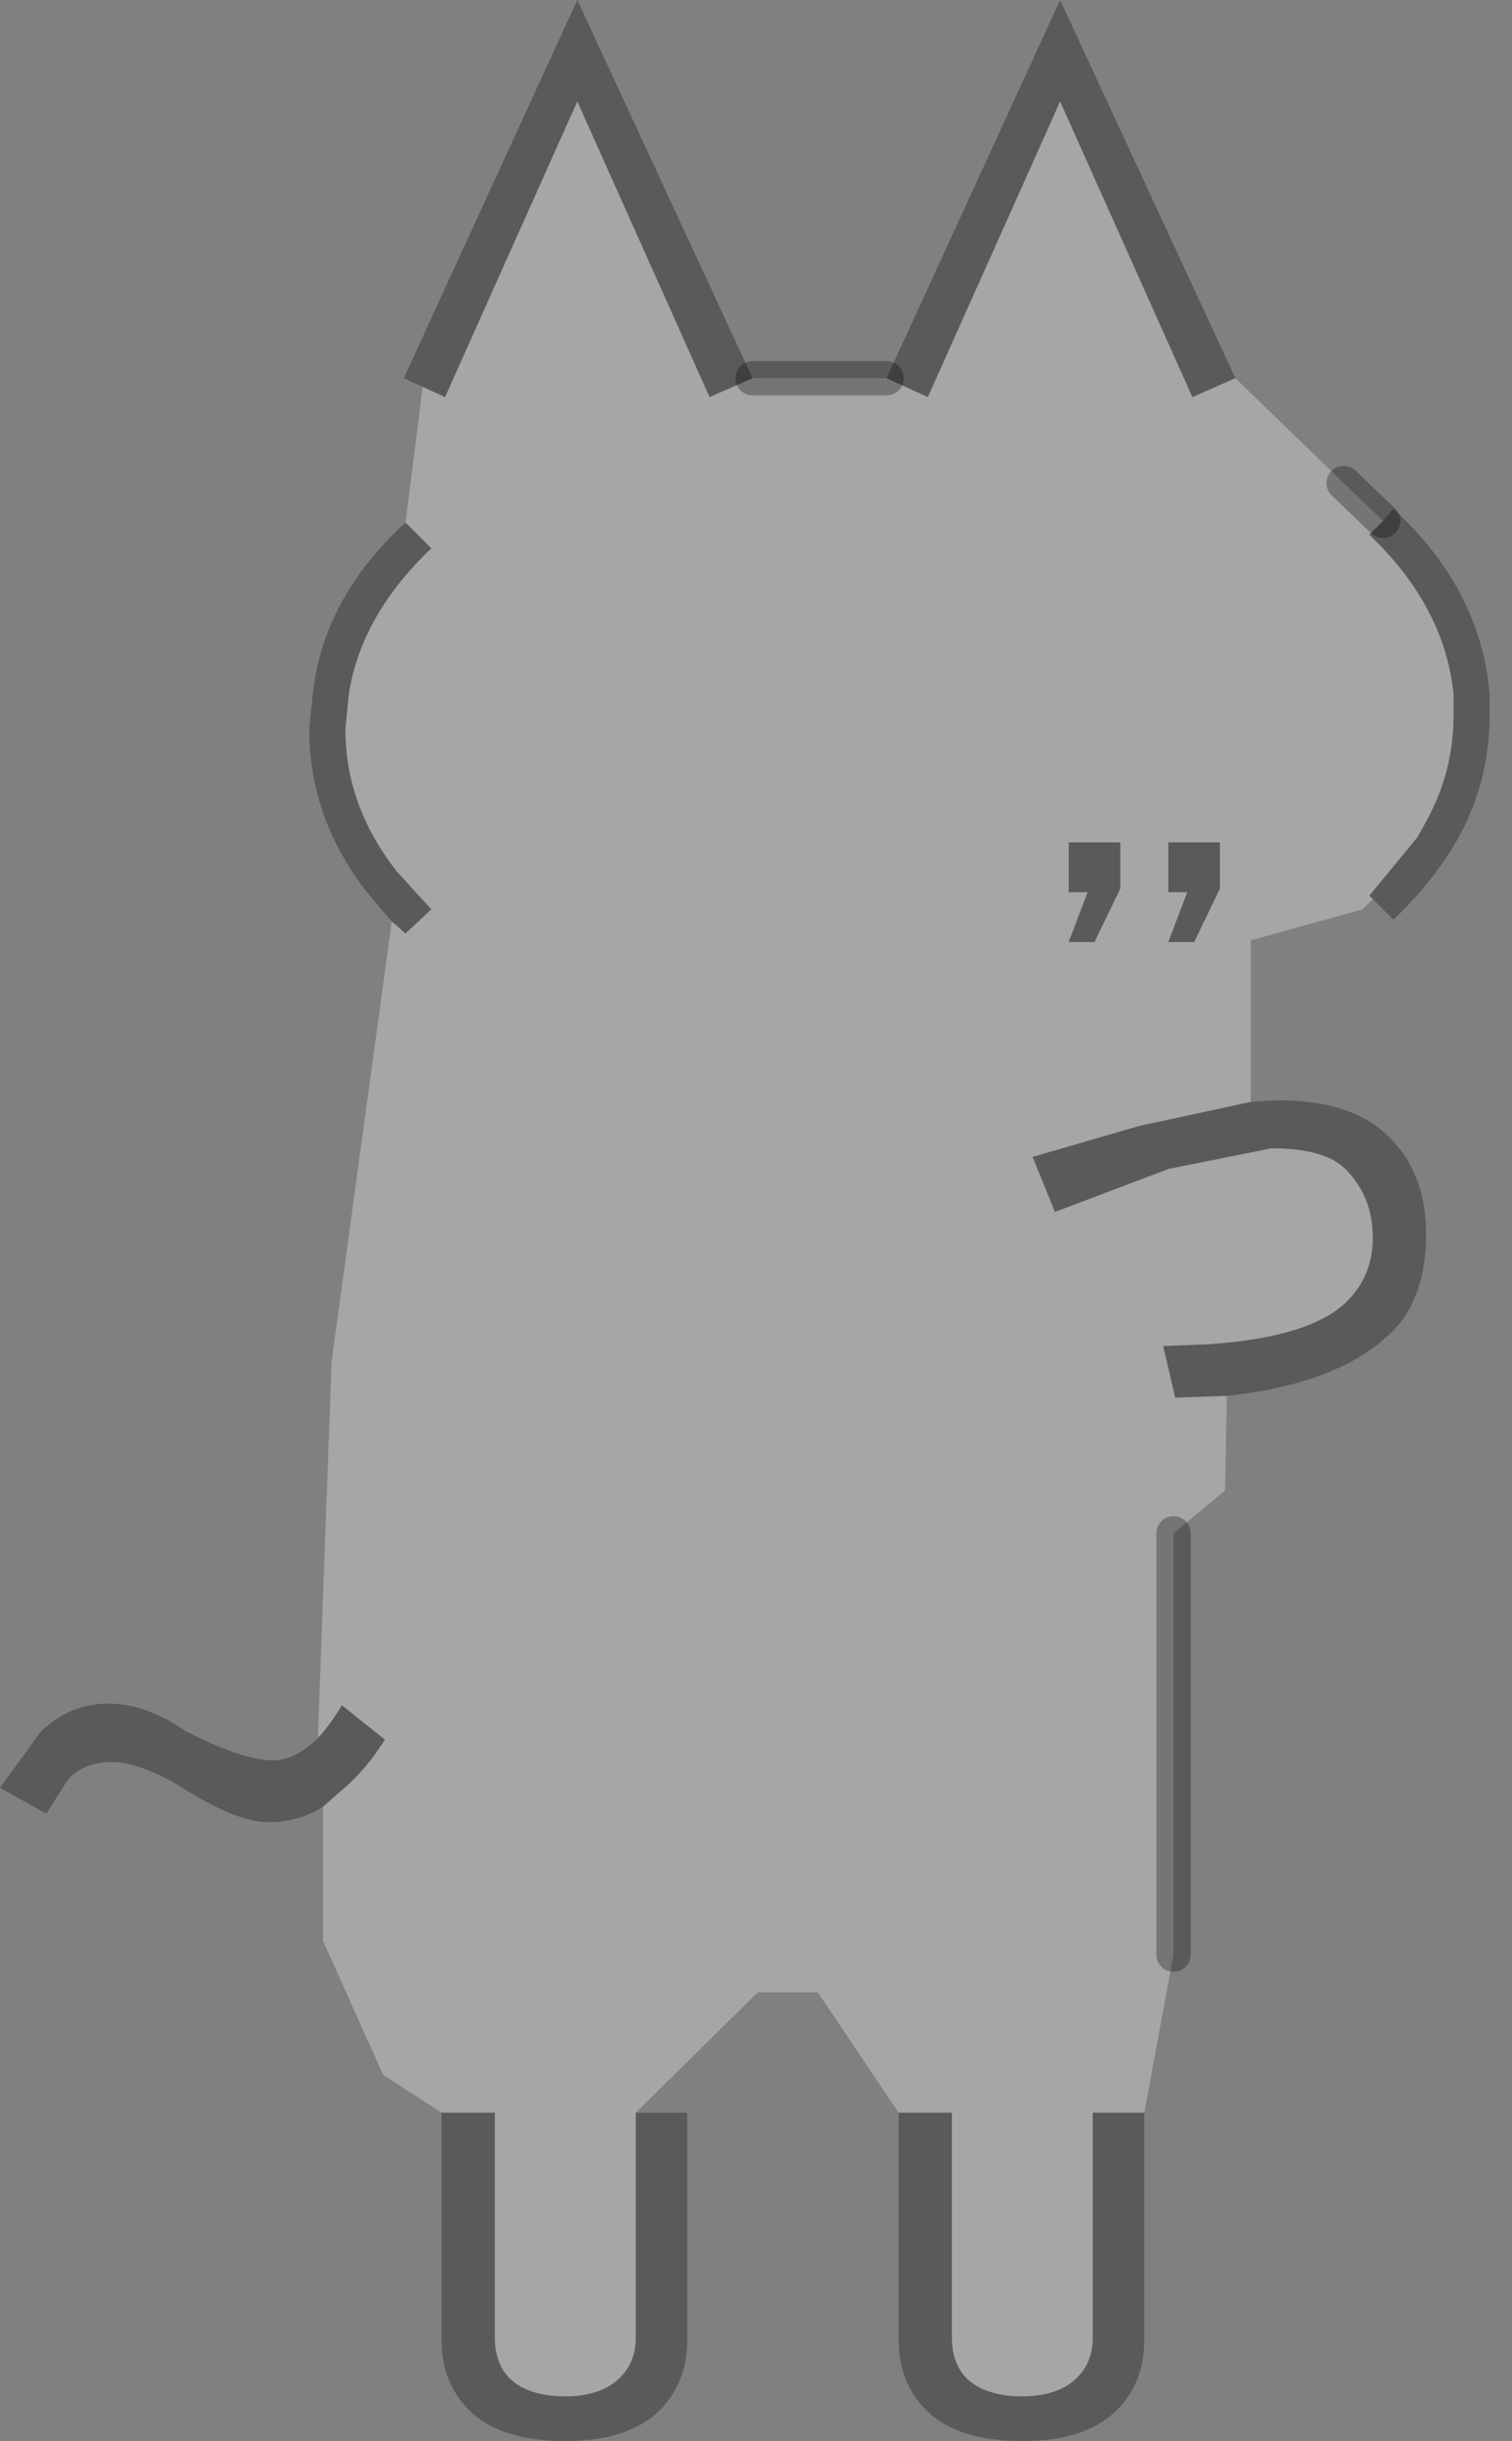 <?xml version="1.0" encoding="utf-8"?>
<svg version="1.1" id="Layer_1"
xmlns="http://www.w3.org/2000/svg"
xmlns:xlink="http://www.w3.org/1999/xlink"
xmlns:author="http://www.sothink.com"
width="44px" height="71px"
xml:space="preserve">
<rect width="100%" height="100%" fill="#808080" stroke="none"/>
<g id="911" transform="matrix(1, 0, 0, 1, 21.65, 71)">
<path style="fill:#FFFFFF;fill-opacity:0.298" d="M-8.8,-9.55L-10.5 -10.65L-12.25 -14.55L-12.25 -18.45L-11.8 -18.85Q-11.05 -19.45 -10.45 -20.4L-11.7 -21.4Q-12.1 -20.75 -12.4 -20.45L-12 -31.4L-10.25 -44.2L-9.85 -43.85L-9.1 -44.55L-10.1 -45.65Q-11.6 -47.55 -11.6 -49.8L-11.5 -50.8Q-11.15 -53.1 -9.1 -55.05L-9.85 -55.8L-9.35 -59.75L-8.7 -59.45L-4.85 -68.05L-1 -59.45L0.25 -60L4.15 -60L5.35 -59.45L9.2 -68.05L13.05 -59.45L14.3 -60L17.45 -56.95L18.6 -55.85L18.2 -55.45L18.3 -55.35Q20.4 -53.3 20.65 -50.8L20.65 -50.2Q20.65 -48.55 19.85 -47.1L19.6 -46.65L18.2 -44.95L18.3 -44.85L18 -44.55L14.75 -43.65L14.75 -38.95L11.5 -38.25L8.4 -37.35L9.05 -35.75L12.35 -37L15.35 -37.6Q16.9 -37.6 17.5 -37Q18.3 -36.2 18.3 -35Q18.3 -33.9 17.55 -33.15Q16.5 -32.1 13.5 -31.9L12.2 -31.85L12.55 -30.35L14.05 -30.4L14 -27.65L12.5 -26.4L12.5 -14.15L11.65 -9.55L10.15 -9.55L10.15 -3Q10.15 -2.3 9.7 -1.85Q9.15 -1.3 8.1 -1.3Q7 -1.3 6.45 -1.85Q6.05 -2.3 6.05 -3L6.05 -9.55L4.5 -9.55L2.15 -13.05L0.4 -13.05L-3.15 -9.55L-3.15 -3Q-3.15 -2.3 -3.6 -1.85Q-4.15 -1.3 -5.2 -1.3Q-6.3 -1.3 -6.85 -1.85Q-7.25 -2.3 -7.25 -3L-7.25 -9.55L-8.8 -9.55M10.95,-45.15L10.95 -46.5L9.45 -46.5L9.45 -45.05L10 -45.05L9.45 -43.6L10.2 -43.6L10.95 -45.15M13.85,-45.15L13.85 -46.5L12.35 -46.5L12.35 -45.05L12.9 -45.05L12.35 -43.6L13.1 -43.6L13.85 -45.15" />
<path style="fill:#000000;fill-opacity:0.298" d="M13.05,-59.45L9.2 -68.05L5.35 -59.45L4.15 -60L9.2 -71L14.3 -60L13.05 -59.45M18.2,-44.95L19.6 -46.65L19.85 -47.1Q20.65 -48.55 20.65 -50.2L20.65 -50.8Q20.4 -53.3 18.3 -55.35L18.2 -55.45L18.6 -55.85L17.45 -56.95L18.6 -55.85L18.9 -56.2Q21.45 -53.85 21.7 -50.8L21.7 -50.2Q21.7 -48.3 20.8 -46.65Q20.1 -45.4 18.9 -44.25L18.3 -44.85L18.2 -44.95M12.55,-30.35L12.2 -31.85L13.5 -31.9Q16.5 -32.1 17.55 -33.15Q18.3 -33.9 18.3 -35Q18.3 -36.2 17.5 -37Q16.9 -37.6 15.35 -37.6L12.35 -37L9.05 -35.75L8.4 -37.35L11.5 -38.25L14.75 -38.95L15.5 -39Q17.7 -39 18.75 -37.95Q19.85 -36.9 19.85 -35.1Q19.85 -33.25 18.85 -32.25L18.45 -31.9Q16.9 -30.7 14.05 -30.4L12.55 -30.35M6.05,-9.55L6.05 -3Q6.05 -2.3 6.45 -1.85Q7 -1.3 8.1 -1.3Q9.15 -1.3 9.7 -1.85Q10.15 -2.3 10.15 -3L10.15 -9.55L11.65 -9.55L11.65 -2.95Q11.65 -1.7 10.85 -0.9Q9.95 0 8.1 0Q6.2 0 5.3 -0.9Q4.5 -1.7 4.5 -2.95L4.5 -9.55L6.05 -9.55M-7.25,-9.55L-7.25 -3Q-7.25 -2.3 -6.85 -1.85Q-6.3 -1.3 -5.2 -1.3Q-4.15 -1.3 -3.6 -1.85Q-3.15 -2.3 -3.15 -3L-3.15 -9.55L-1.65 -9.55L-1.65 -2.95Q-1.65 -1.7 -2.45 -0.9Q-3.35 0 -5.2 0Q-7.1 0 -8 -0.9Q-8.8 -1.7 -8.8 -2.95L-8.8 -9.55L-7.25 -9.55M-11.7,-21.4L-10.45 -20.4Q-11.05 -19.45 -11.8 -18.85L-12.25 -18.45Q-12.95 -18 -13.85 -18Q-14.8 -18 -16.5 -19.1Q-17.65 -19.75 -18.4 -19.75Q-19.25 -19.75 -19.7 -19.2L-20.3 -18.25L-21.65 -19L-20.45 -20.65Q-19.6 -21.45 -18.5 -21.45Q-17.4 -21.45 -16.25 -20.65Q-14.6 -19.8 -13.7 -19.8Q-13.05 -19.8 -12.4 -20.45Q-12.1 -20.75 -11.7 -21.4M-9.1,-55.05Q-11.15 -53.1 -11.5 -50.8L-11.6 -49.8Q-11.6 -47.55 -10.1 -45.65L-9.1 -44.55L-9.85 -43.85L-10.25 -44.2L-10.85 -44.9Q-12.65 -47.1 -12.65 -49.8L-12.55 -50.8Q-12.25 -53.6 -9.85 -55.8L-9.1 -55.05M-9.35,-59.75L-9.9 -60L-4.85 -71L0.25 -60L-1 -59.45L-4.85 -68.05L-8.7 -59.45L-9.35 -59.75M10.2,-43.6L9.45 -43.6L10 -45.05L9.45 -45.05L9.45 -46.5L10.95 -46.5L10.95 -45.15L10.2 -43.6M13.1,-43.6L12.35 -43.6L12.9 -45.05L12.35 -45.05L12.35 -46.5L13.85 -46.5L13.85 -45.15L13.1 -43.6" />
<path style="fill:none;stroke-width:1;stroke-linecap:round;stroke-linejoin:round;stroke-miterlimit:3;stroke:#000000;stroke-opacity:0.298" d="M0.25,-60L4.15 -60M12.5,-26.4L12.5 -14.15M17.45,-56.95L18.6 -55.85" />
</g>
</svg>

